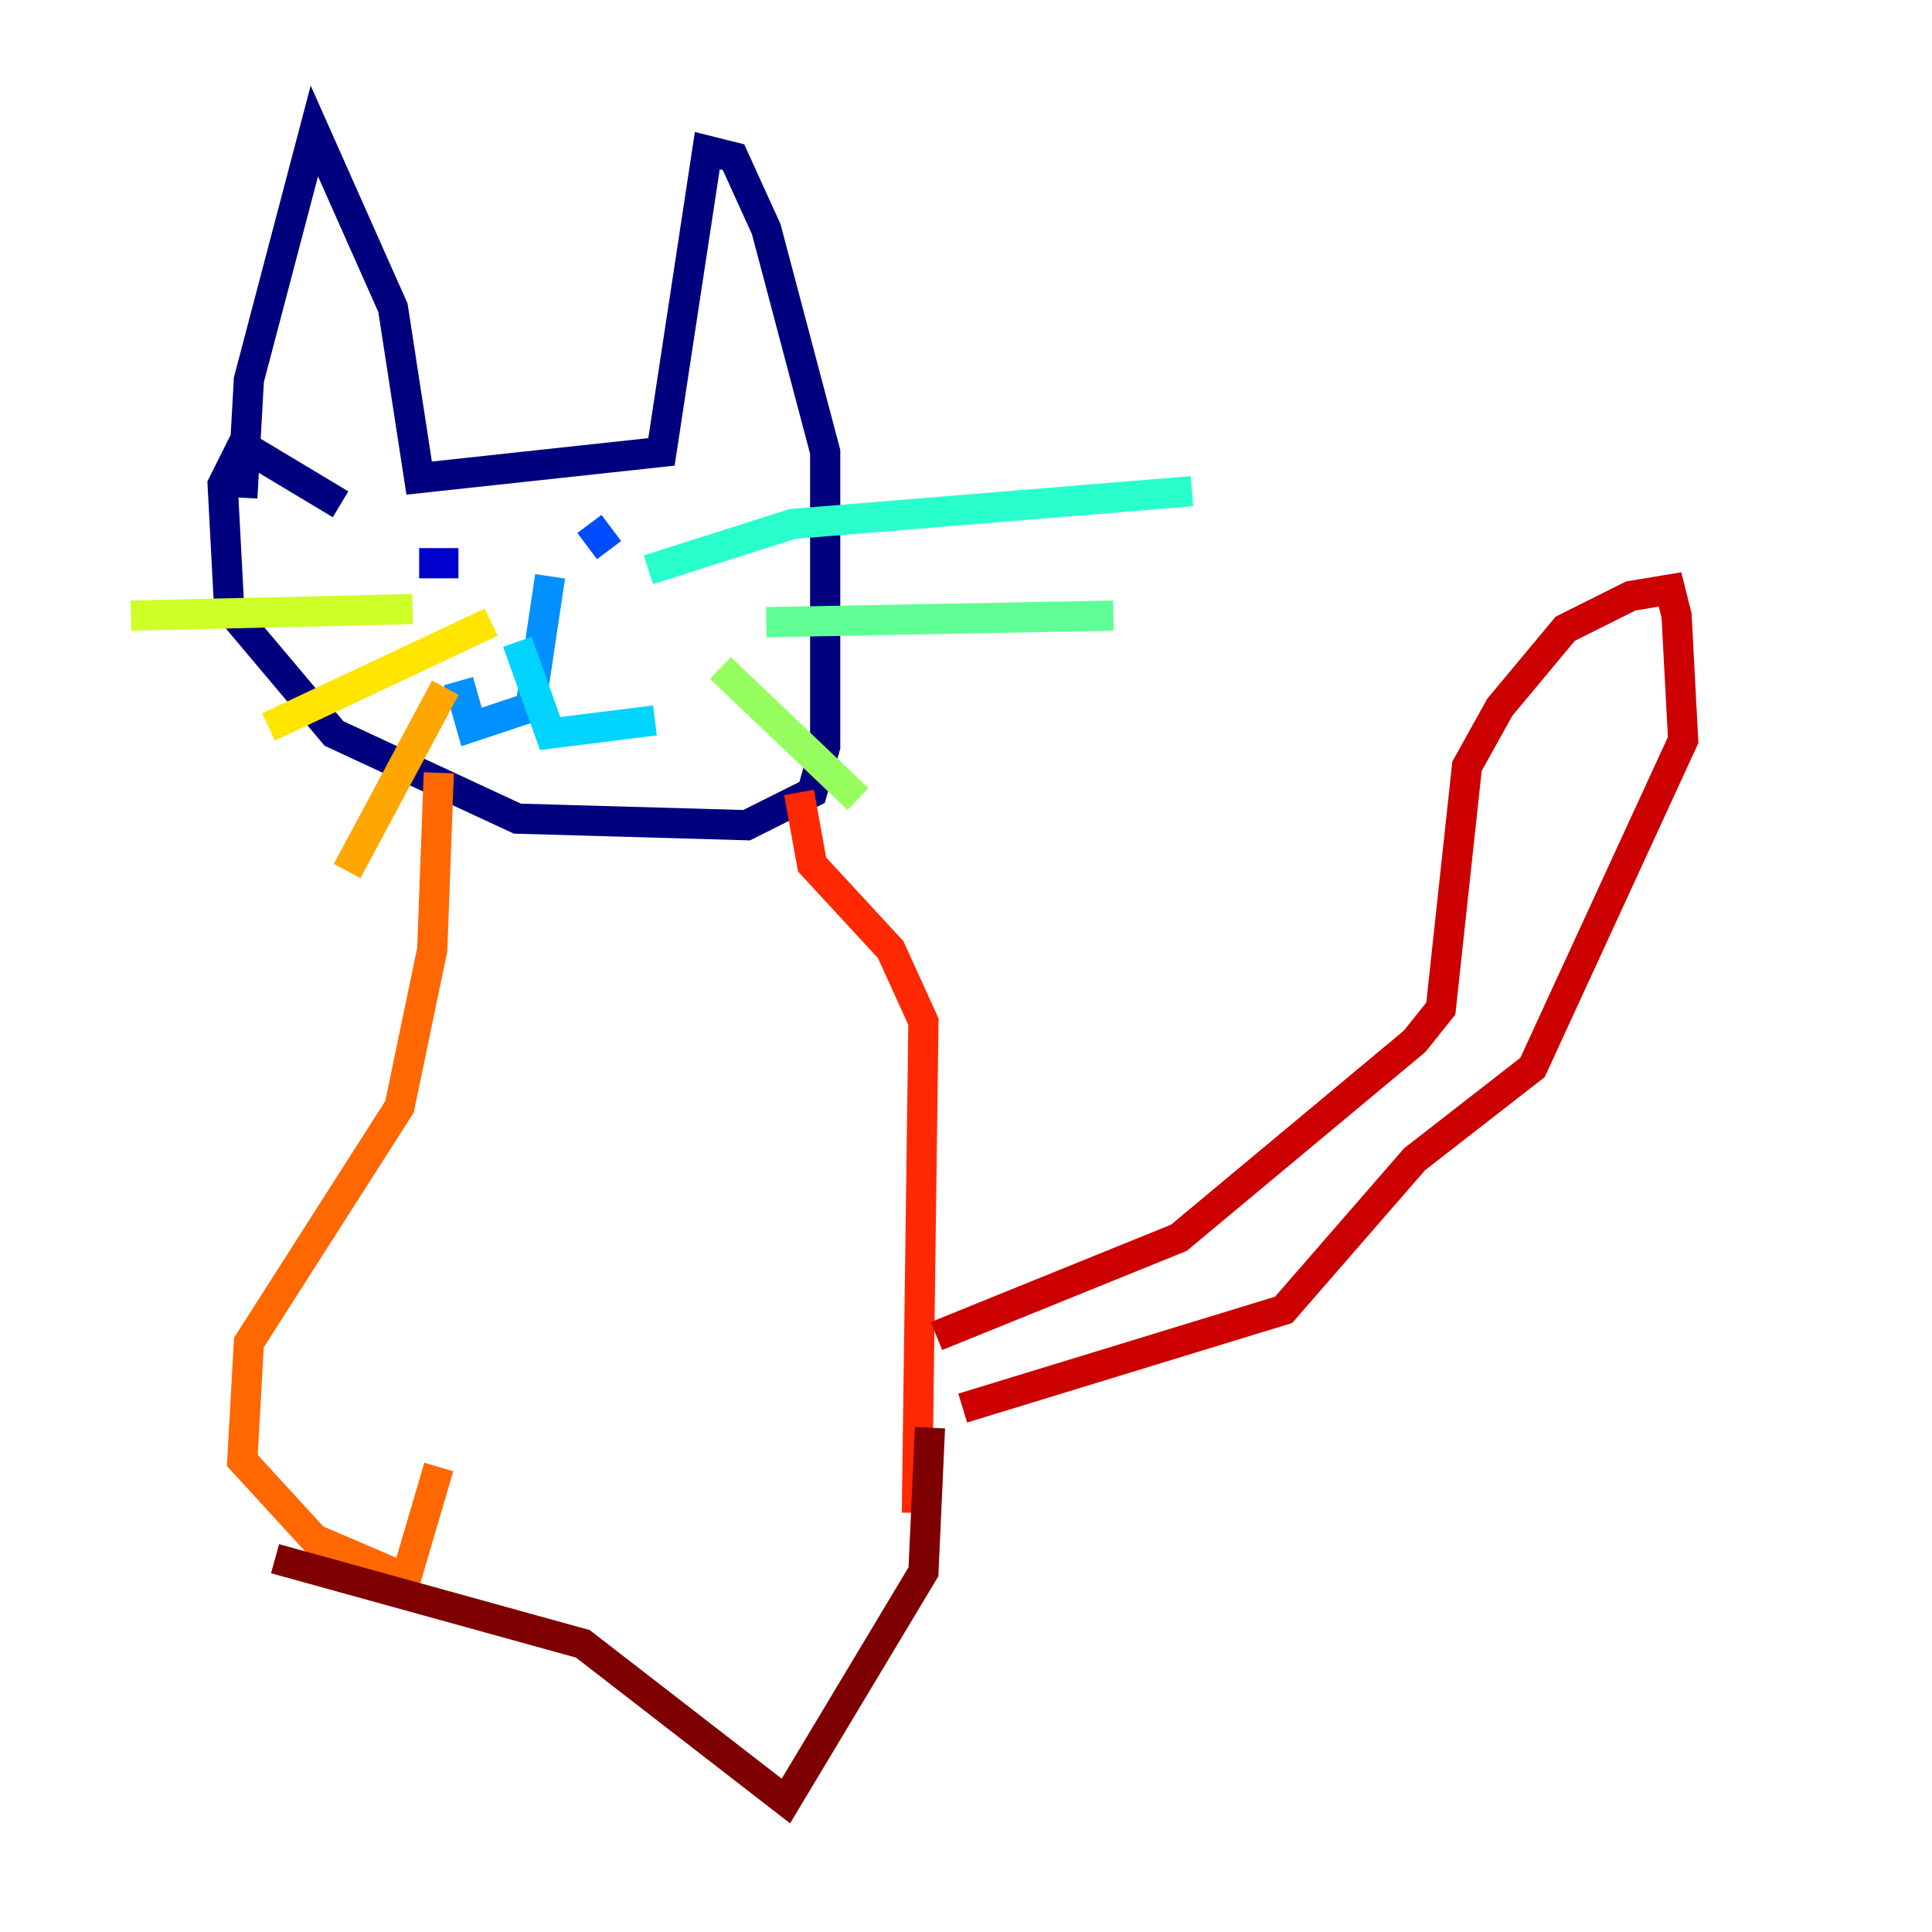 <?xml version="1.0" encoding="utf-8" ?>
<svg baseProfile="tiny" height="128" version="1.2" viewBox="0,0,128,128" width="128" xmlns="http://www.w3.org/2000/svg" xmlns:ev="http://www.w3.org/2001/xml-events" xmlns:xlink="http://www.w3.org/1999/xlink"><defs /><polyline fill="none" points="16.054,32.976 16.488,25.166 20.827,8.678 26.034,20.393 27.77,31.675 43.824,29.939 46.861,9.98 48.597,10.414 50.766,15.186 54.671,29.939 54.671,49.464 53.803,52.502 49.464,54.671 34.278,54.237 22.129,48.597 15.186,40.352 14.752,32.108 16.054,29.505 22.563,33.41" stroke="#00007f" stroke-width="2" /><polyline fill="none" points="27.77,37.315 30.373,37.315" stroke="#0000cc" stroke-width="2" /><polyline fill="none" points="39.919,37.749 39.919,37.749" stroke="#0008ff" stroke-width="2" /><polyline fill="none" points="39.051,34.712 40.352,36.447" stroke="#004cff" stroke-width="2" /><polyline fill="none" points="36.447,38.183 35.146,46.861 31.241,48.163 30.373,45.125" stroke="#0090ff" stroke-width="2" /><polyline fill="none" points="34.278,42.522 36.447,48.597 43.39,47.729" stroke="#00d4ff" stroke-width="2" /><polyline fill="none" points="42.956,37.749 52.502,34.712 78.969,32.542" stroke="#29ffcd" stroke-width="2" /><polyline fill="none" points="50.766,41.22 73.763,40.786" stroke="#5fff96" stroke-width="2" /><polyline fill="none" points="47.729,44.258 56.841,52.936" stroke="#96ff5f" stroke-width="2" /><polyline fill="none" points="27.336,40.352 8.678,40.786" stroke="#cdff29" stroke-width="2" /><polyline fill="none" points="32.542,41.22 17.79,48.163" stroke="#ffe500" stroke-width="2" /><polyline fill="none" points="29.505,45.559 22.997,57.709" stroke="#ffa600" stroke-width="2" /><polyline fill="none" points="29.071,51.2 28.637,62.915 26.468,73.329 16.488,88.949 16.054,96.759 20.827,101.966 26.902,104.57 29.071,97.193" stroke="#ff6700" stroke-width="2" /><polyline fill="none" points="52.936,52.502 53.803,57.275 59.01,62.915 61.18,67.688 60.746,100.231" stroke="#ff2800" stroke-width="2" /><polyline fill="none" points="62.047,88.515 78.102,82.007 93.722,68.99 95.458,66.82 97.193,50.766 99.363,46.861 103.702,41.654 108.041,39.485 110.644,39.051 111.078,40.786 111.512,49.031 101.532,70.725 93.722,76.8 85.044,86.78 63.783,93.288" stroke="#cc0000" stroke-width="2" /><polyline fill="none" points="61.614,94.59 61.18,104.136 52.068,119.322 38.617,108.909 18.224,103.268" stroke="#7f0000" stroke-width="2" /></svg>